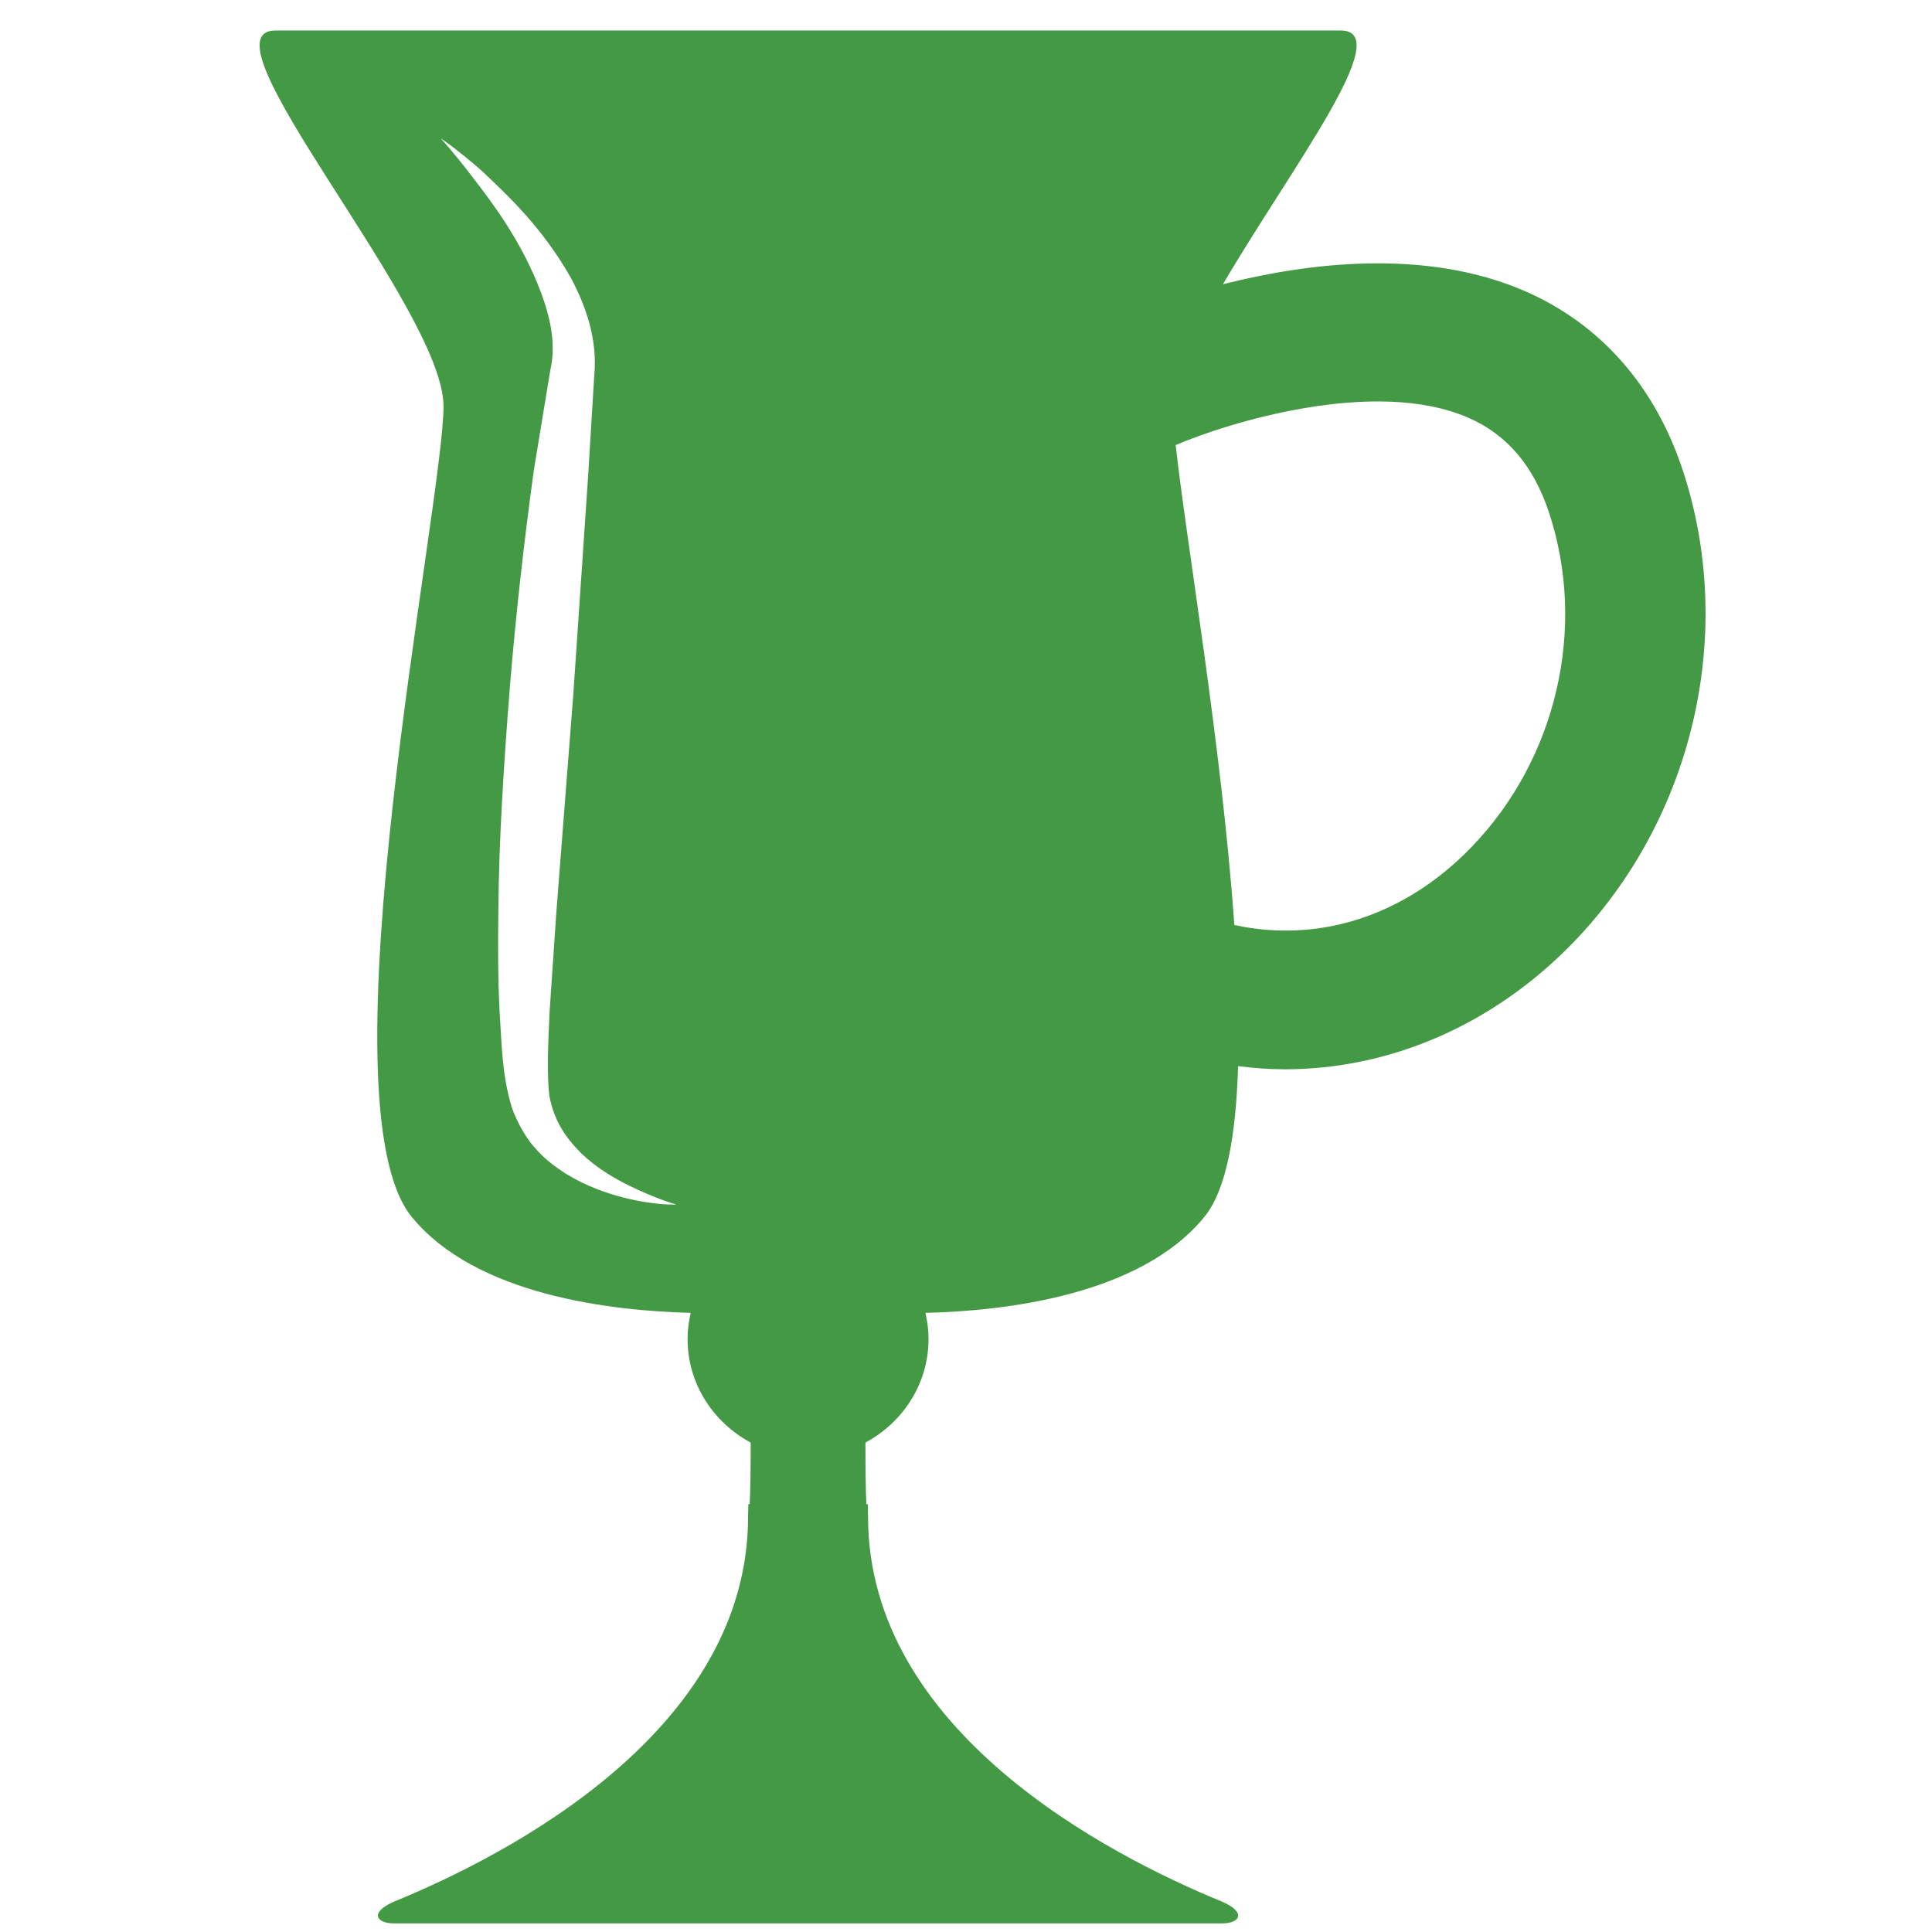 <?xml version="1.0"?>
<?xml-stylesheet type="text/css" href="../css/pasportaservo-svg.css"?>
<svg viewBox="0 0 190 190" preserveAspectRatio="none" xmlns="http://www.w3.org/2000/svg" xmlns:svg="http://www.w3.org/2000/svg">
  <path class="place-anchor have-drink" fill="#494"
        d="m165.453,46.134c-2.748,-8.232 -8.095,-14.288 -15.478,-17.501c-9.828,-4.272 -21.469,-2.768 -29.706,-0.679c6.672,-11.384 17.131,-24.954 11.574,-24.954c-7.879,0 -52.373,0 -52.373,0s-44.488,0 -52.372,0c-7.891,0 16.52,27.347 16.52,36.958c0,9.611 -12.275,68.495 -3.131,79.708c6.319,7.754 19.748,9.251 27.441,9.447c-0.189,0.828 -0.309,1.681 -0.309,2.558c0,4.416 2.522,8.216 6.204,10.195c0.006,2.339 -0.019,4.513 -0.096,6.054l-0.133,0c-0.012,0.408 -0.019,0.828 -0.025,1.231c0,21.086 -23.607,33.279 -34.843,37.871c-2.42,1.066 -1.705,2.131 0.006,2.131c1.621,0 36.984,0 40.552,0c0.198,0 0.362,0 0.362,0c3.574,0 38.939,0 40.555,0c1.72,0 2.42,-1.066 0,-2.131c-11.226,-4.592 -34.834,-16.786 -34.834,-37.871c-0.006,-0.403 -0.019,-0.822 -0.025,-1.231l-0.139,0c-0.071,-1.541 -0.096,-3.715 -0.09,-6.054c3.676,-1.973 6.204,-5.779 6.204,-10.195c0,-0.884 -0.121,-1.73 -0.303,-2.558c7.692,-0.183 21.116,-1.687 27.434,-9.447c2.172,-2.662 3.107,-8.064 3.311,-14.819c1.529,0.195 3.057,0.311 4.586,0.311c10.373,0 20.478,-4.343 28.332,-12.422c11.883,-12.258 16.116,-30.553 10.776,-46.602zm-104.135,71.638c-1.621,-0.421 -3.599,-1.072 -5.703,-2.363c-1.027,-0.67 -2.129,-1.468 -3.054,-2.583c-0.913,-0.975 -1.863,-2.808 -2.237,-3.947c-0.972,-3.258 -0.978,-6.152 -1.191,-9.416c-0.17,-3.21 -0.164,-6.572 -0.121,-10.034c0.055,-6.934 0.539,-14.301 1.114,-21.646c0.597,-7.342 1.426,-14.657 2.37,-21.512c0.566,-3.429 1.105,-6.736 1.625,-9.879c0.6,-2.607 -0.034,-5.265 -0.941,-7.69c-1.85,-4.891 -4.676,-8.658 -6.622,-11.17c-1.95,-2.564 -3.218,-3.934 -3.218,-3.934s1.565,1.035 4.038,3.198c2.361,2.254 5.892,5.445 8.794,10.58c1.337,2.543 2.624,5.85 2.269,9.559c-0.189,3.131 -0.399,6.438 -0.6,9.855c-0.47,6.855 -0.965,14.164 -1.457,21.472c-0.566,7.291 -1.136,14.587 -1.668,21.424c-0.229,3.398 -0.455,6.687 -0.665,9.803c-0.152,3.033 -0.272,6.17 -0.025,8.295c0.495,2.516 1.603,4.087 3.15,5.651c1.513,1.437 3.193,2.424 4.613,3.125c2.869,1.407 4.719,1.894 4.719,1.894s-1.912,0.141 -5.189,-0.681zm83.36,-34.431c-6.529,6.742 -14.983,9.437 -23.289,7.628c-1.237,-17.617 -4.759,-37.932 -5.768,-47.199c5.093,-2.19 19.606,-6.699 28.796,-2.683c3.787,1.66 6.375,4.696 7.903,9.273c3.775,11.36 0.773,24.302 -7.643,32.981z"/>
</svg>